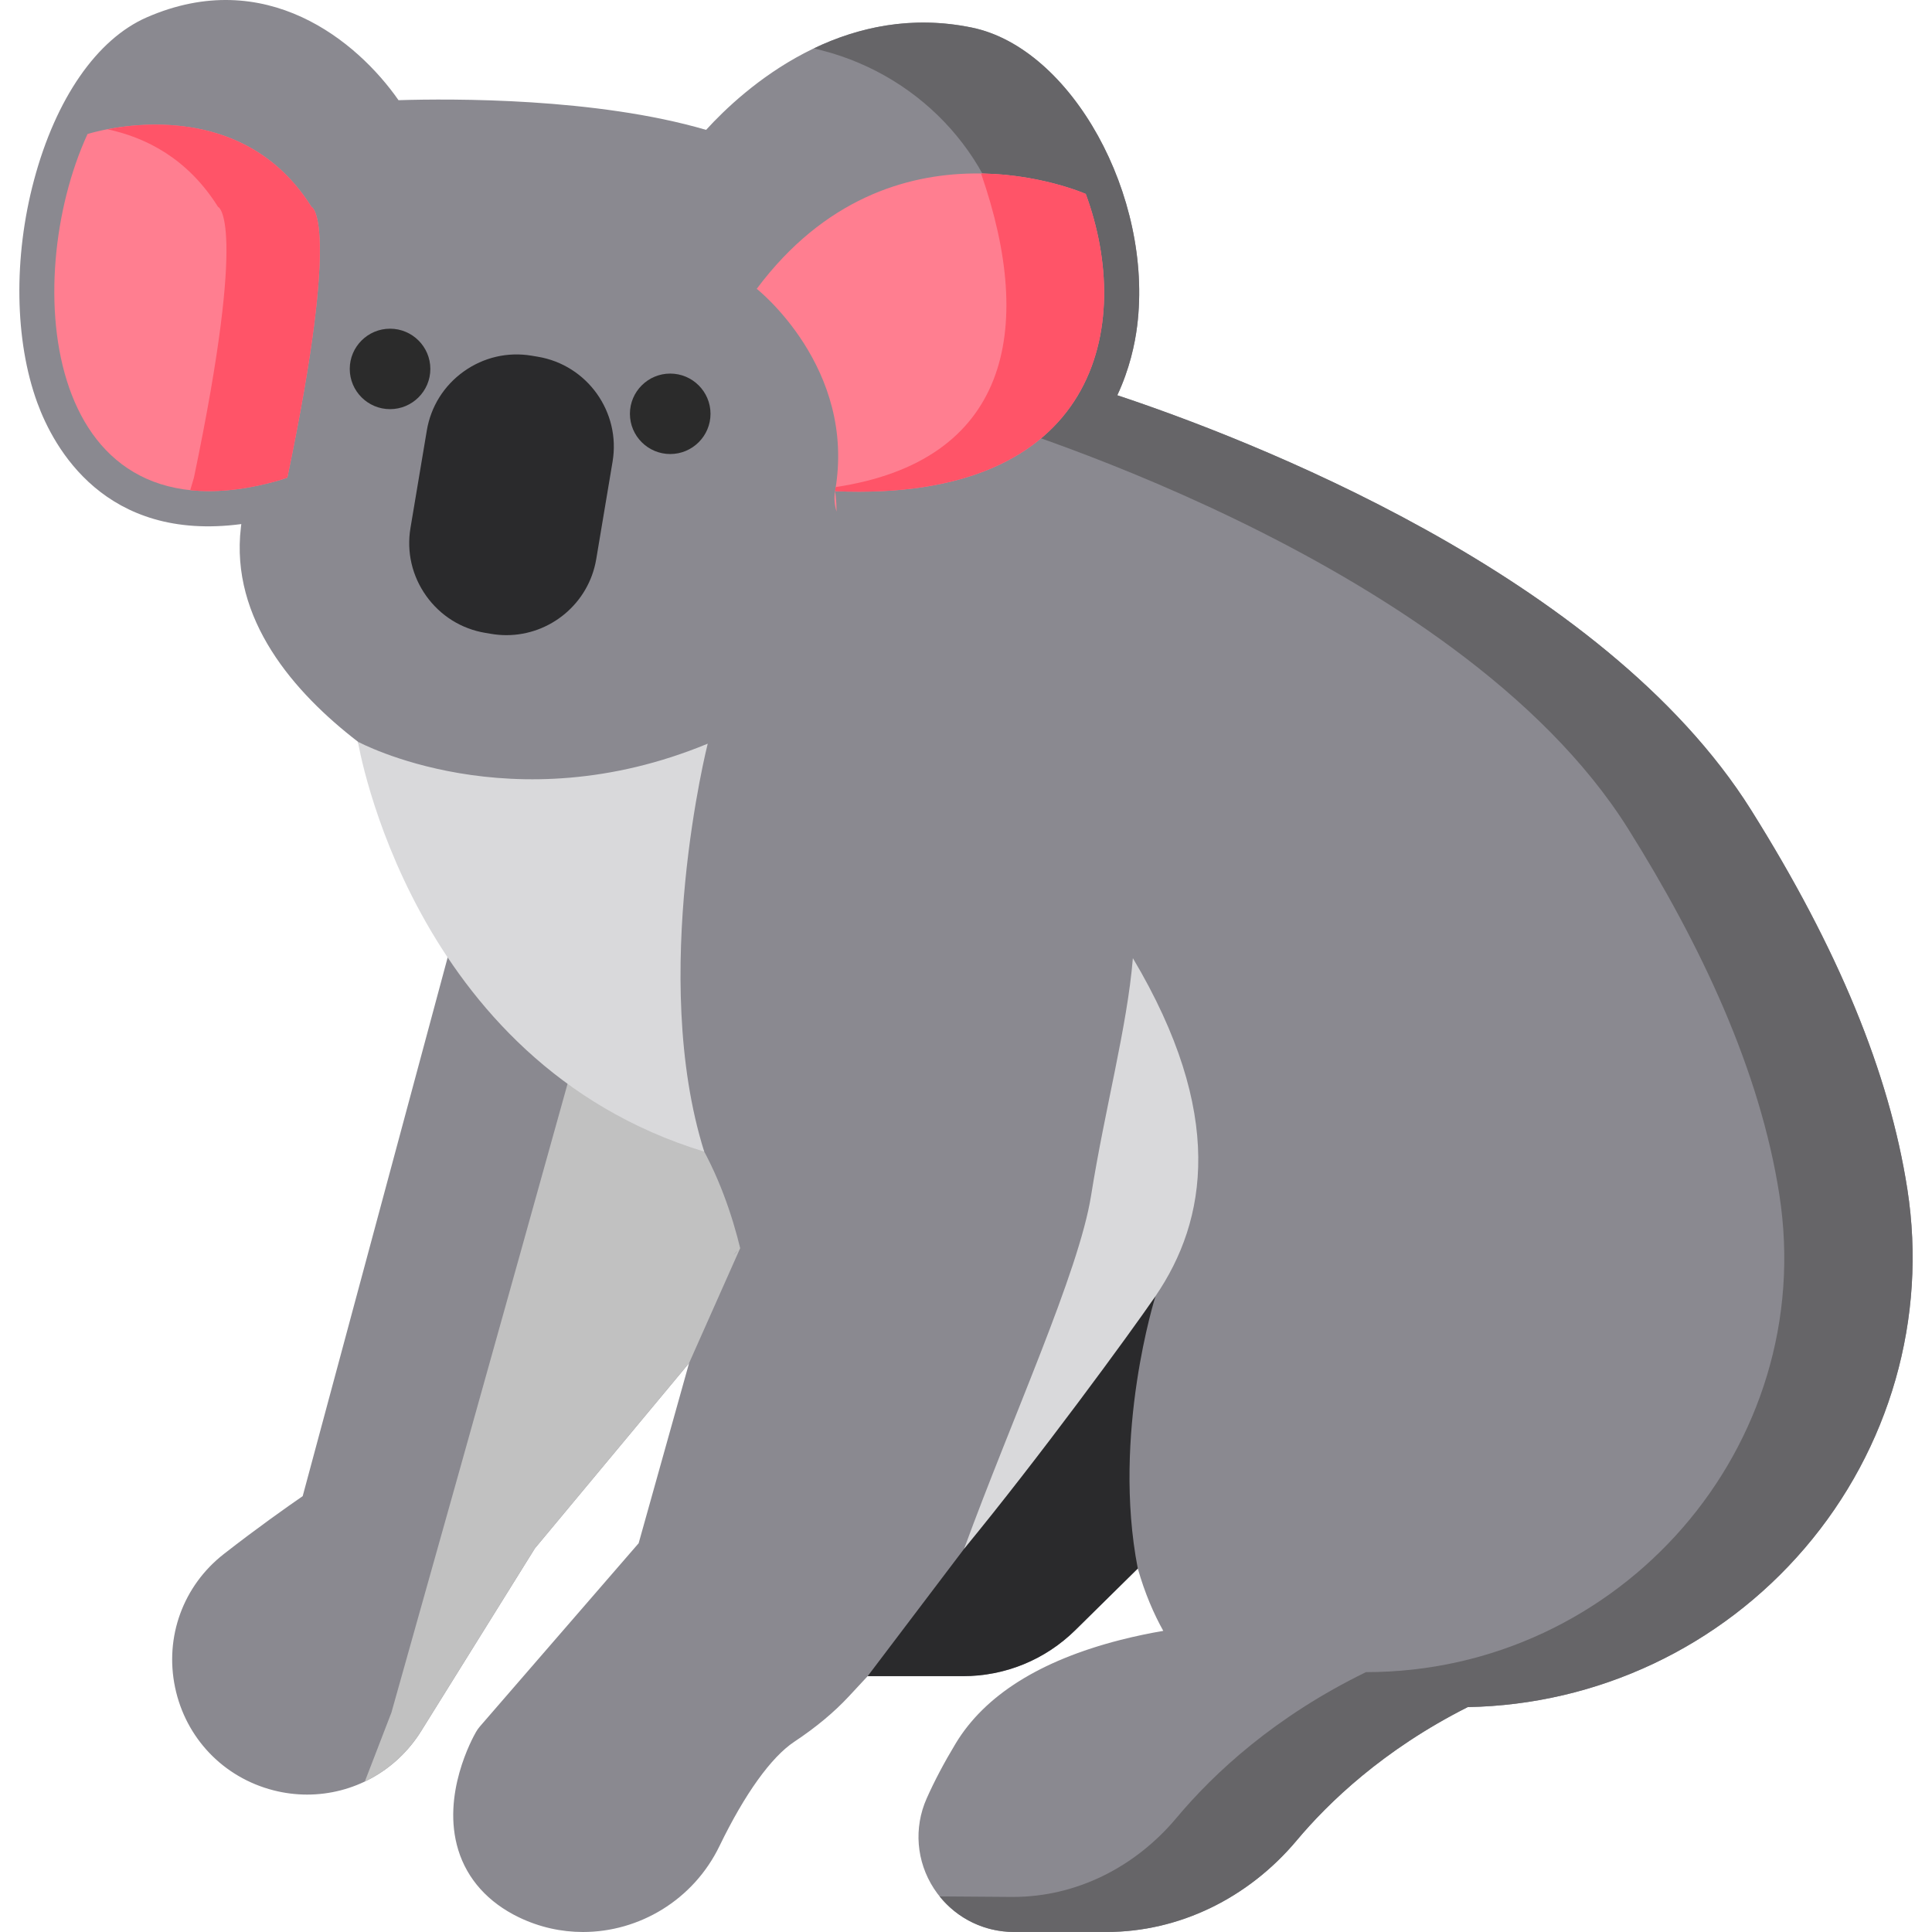 <?xml version="1.0" encoding="iso-8859-1"?>
<!-- Generator: Adobe Illustrator 19.0.0, SVG Export Plug-In . SVG Version: 6.00 Build 0)  -->
<svg version="1.1" id="Layer_1" xmlns="http://www.w3.org/2000/svg" xmlns:xlink="http://www.w3.org/1999/xlink" x="0px" y="0px"
	 viewBox="0 0 511.999 511.999" style="enable-background:new 0 0 511.999 511.999;" xml:space="preserve">
<path style="fill:#8A8990;" d="M505.468,315.138c-4.799-30.83-18.33-63.676-41.367-100.417
	c-39.313-62.7-134.668-98.894-168.006-109.974c3.247-6.937,4.668-13.561,5.267-18.385c4.277-34.437-17.402-73.589-43.764-79.043
	c-34.583-7.156-60.533,16.204-70.475,27.098c-29.117-8.532-67.349-8.302-81.511-7.866C94.618,10.789,70.368-9.134,38.907,4.593
	C25.69,10.363,14.79,26.096,9.006,47.76c-5.459,20.446-5.134,42.48,0.868,58.943c4.367,11.977,17.953,36.969,54.073,32.181
	c-0.033,0.283-0.068,0.561-0.103,0.848c-2.898,24.431,14.195,43.891,31.014,56.836c2.066,6.857,7.705,23.775,18.01,42.464
	c2.151,3.902,4.385,7.65,6.695,11.248L80.216,396.493c-4.105,2.83-12.055,8.434-20.893,15.33
	c-10.776,8.408-15.73,21.955-12.927,35.351c2.81,13.434,12.811,23.889,26.1,27.285c2.968,0.759,5.957,1.125,8.91,1.125
	c12.104-0.001,23.566-6.172,30.203-16.835l30.144-48.425l40.862-49.096l-13.368,47.745l-42.054,48.54
	c-0.387,0.446-0.73,0.928-1.025,1.438c-0.958,1.661-9.238,16.654-4.721,31.322c2.383,7.741,7.929,13.904,16.039,17.823
	c5.481,2.649,11.284,3.902,17.016,3.902c14.855-0.001,29.222-8.423,36.183-22.81c6.643-13.727,13.673-23.528,19.792-27.596
	c5.768-3.833,10.496-7.765,14.459-12.016c1.527-1.64,3.206-3.445,4.998-5.376h25.225c11.247,0,21.849-4.35,29.858-12.245
	l16.511-16.283c1.87,6.602,4.283,12.106,6.751,16.523c-3.533,0.604-7.419,1.396-11.459,2.431
	c-21.213,5.436-35.871,14.663-43.564,27.421c-3.061,5.074-5.648,9.977-7.688,14.571c-3.453,7.777-2.737,16.692,1.916,23.85
	c4.69,7.215,12.622,11.523,21.218,11.523h24.535c19.116,0,37.493-8.846,50.415-24.273c8.328-9.939,22.88-24.014,45.312-35.32
	c34.413-0.63,66.859-15.901,89.309-42.116C500.862,383.907,510.773,349.228,505.468,315.138z"/>
<path style="fill:#2A2A2C;" d="M285.016,431.956l16.511-16.283c-6.92-35.654,4.702-72.209,4.702-72.209l-76.295,100.739h25.225
	C266.405,444.203,277.009,439.853,285.016,431.956z"/>
<path style="fill:#666568;" d="M478.273,410.282c22.588-26.375,32.499-61.054,27.194-95.144
	c-4.799-30.83-18.33-63.676-41.367-100.417c-39.313-62.7-134.668-98.894-168.006-109.974c3.247-6.937,4.668-13.561,5.267-18.385
	c4.277-34.437-17.402-73.589-43.764-79.043c-16.074-3.326-30.279-0.056-41.882,5.487c0.702,0.188,1.417,0.376,2.149,0.564
	c26.856,6.928,47.269,29.436,50.2,57.016c1.48,13.929-1.51,28.129-10.88,39.645l0.011,0.002c0,0,128.624,36.791,174.287,109.619
	c19.298,30.779,34.933,63.983,40.059,96.913c10.374,66.649-42.095,126.568-109.546,126.568
	c-24.155,11.781-40.203,26.674-50.212,38.623c-11.067,13.21-26.684,20.912-43.184,20.948c0.035,0,0.069,0.004,0.105,0.004
	l-19.685-0.142c4.782,5.939,11.961,9.425,19.685,9.425h24.535c19.116,0,37.493-8.846,50.415-24.273
	c8.328-9.939,22.88-24.014,45.312-35.32C423.378,451.768,455.824,436.497,478.273,410.282z"/>
<path style="fill:#2A2A2C;" d="M142.525,94.536l-1.619-0.272c-6.345-1.062-12.731,0.416-17.991,4.165
	c-5.259,3.749-8.741,9.307-9.803,15.649l-4.332,25.843c-1.063,6.342,0.415,12.732,4.164,17.991
	c3.749,5.259,9.307,8.741,15.652,9.805l1.618,0.271c1.344,0.225,2.681,0.334,4.001,0.334c11.57-0.001,21.816-8.367,23.793-20.147
	l4.332-25.843C164.537,109.204,155.649,96.736,142.525,94.536z"/>
<g>
	<path style="fill:#FF7E90;" d="M221.701,135.593c-0.03-3.432-0.397-5.424-0.397-5.424
		C220.982,131.994,221.146,133.802,221.701,135.593z"/>
	<path style="fill:#FF7E90;" d="M200.541,76.542c0,0,26.533,20.875,20.763,53.627c69.951,3.016,79.242-44.131,66.43-78.772l0,0
		C287.732,51.399,236.356,28.566,200.541,76.542z"/>
</g>
<path style="fill:#FF5468;" d="M287.732,51.399c0,0-11.66-5.176-27.739-5.417c14.594,41.94,6.97,76.256-38.53,83.095
	c-0.057,0.365-0.097,0.724-0.161,1.093C291.255,133.186,300.544,86.039,287.732,51.399z"/>
<path style="fill:#C1C1C1;" d="M153.501,276.131c0,0-25.279,90.868-49.773,177.713l-7.05,18.285
	c5.997-2.861,11.219-7.416,14.931-13.378l30.144-48.425l40.862-49.096l13.54-30.456
	C192.261,314.709,181.274,283.684,153.501,276.131z M195.252,331.622l0.022,0.072l-0.996,1.042L195.252,331.622z"/>
<path style="fill:#D9D9DB;" d="M186.626,305.194c-77.914-23.746-91.767-108.626-91.767-108.626s40.7,22.043,92.694,0.51
	C187.553,197.077,171.967,258.611,186.626,305.194"/>
<path style="fill:#FF7E90;" d="M74.072,127.272l2.078-0.687c14.424-69.07,6.382-71.766,6.382-71.766
	c-20.078-32.027-59.34-19.296-59.34-19.296C5.288,74.507,11.189,145.305,74.072,127.272z"/>
<path style="fill:#FF5468;" d="M82.531,54.818C66.948,29.962,39.819,32.065,28.45,34.253c10.362,2.203,21.354,7.85,29.326,20.565
	c0,0,8.042,2.696-6.382,71.766l-0.98,3.307c6.777,0.72,14.627-0.028,23.658-2.619l2.078-0.687
	C90.573,57.514,82.531,54.818,82.531,54.818z"/>
<path style="fill:#D9D9DB;" d="M300.224,253.926c-1.518,18.313-7.375,39.655-11.078,62.922c-3.233,20.313-21.063,59.205-33.648,93.6
	c19.524-23.709,44.057-57.209,50.732-66.985C319.952,323.367,324.703,295.069,300.224,253.926z"/>
<g>
	<path style="fill:#2B2B2B;" d="M177.613,120.324c-5.888,0-10.678-4.783-10.678-10.661c0-5.879,4.79-10.661,10.678-10.661
		c5.889,0,10.68,4.783,10.68,10.661S183.503,120.324,177.613,120.324z"/>
	<path style="fill:#2B2B2B;" d="M103.366,108.429c-5.888,0-10.678-4.783-10.678-10.661s4.79-10.661,10.678-10.661
		c5.889,0,10.68,4.783,10.68,10.661C114.046,103.647,109.255,108.429,103.366,108.429z"/>
</g>
<g>
</g>
<g>
</g>
<g>
</g>
<g>
</g>
<g>
</g>
<g>
</g>
<g>
</g>
<g>
</g>
<g>
</g>
<g>
</g>
<g>
</g>
<g>
</g>
<g>
</g>
<g>
</g>
<g>
</g>
</svg>

